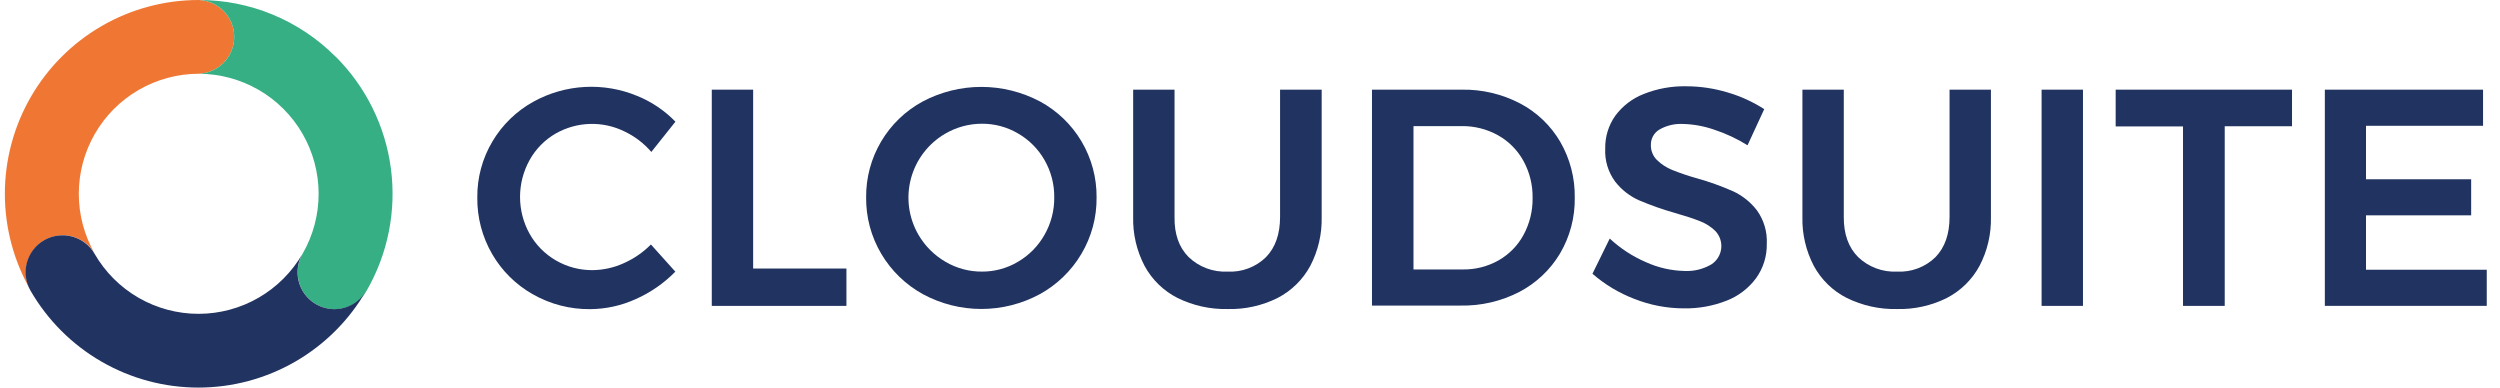 <svg width="258" height="40" viewBox="0 0 258 40" fill="none" xmlns="http://www.w3.org/2000/svg">
<g clip-path="url(#clip0_202_465)">
<g clip-path="url(#clip1_202_465)">
<path d="M3.18 30.001C2.93 29.567 2.767 29.089 2.702 28.592C2.637 28.096 2.67 27.591 2.8 27.107C2.929 26.623 3.153 26.17 3.458 25.773C3.763 25.375 4.143 25.042 4.577 24.792C5.453 24.286 6.494 24.149 7.471 24.411C8.448 24.673 9.281 25.312 9.786 26.189C8.702 24.306 8.131 22.172 8.132 20C8.132 17.828 8.703 15.695 9.788 13.813C10.873 11.931 12.434 10.368 14.313 9.279C16.193 8.191 18.326 7.616 20.498 7.611C21.484 7.576 22.418 7.16 23.103 6.45C23.789 5.741 24.172 4.792 24.172 3.806C24.172 2.819 23.789 1.871 23.103 1.161C22.418 0.451 21.484 0.035 20.498 0C16.987 0.001 13.539 0.926 10.499 2.682C7.46 4.438 4.936 6.963 3.181 10.003C1.426 13.043 0.502 16.492 0.502 20.002C0.502 23.512 1.425 26.961 3.18 30.001Z" fill="#EF7733"/>
<path d="M34.639 5.856C32.786 3.993 30.582 2.517 28.155 1.512C25.728 0.506 23.125 -0.007 20.498 1.06465e-06C21.484 0.035 22.418 0.451 23.103 1.161C23.788 1.871 24.172 2.819 24.172 3.806C24.172 4.792 23.788 5.741 23.103 6.45C22.418 7.16 21.484 7.576 20.498 7.611C22.671 7.612 24.806 8.185 26.689 9.272C28.571 10.359 30.134 11.923 31.221 13.805C32.308 15.687 32.881 17.822 32.883 19.996C32.884 22.169 32.313 24.305 31.228 26.189C30.977 26.622 30.815 27.101 30.75 27.598C30.684 28.094 30.718 28.599 30.847 29.082C30.977 29.566 31.201 30.02 31.506 30.417C31.811 30.814 32.191 31.148 32.625 31.398C33.058 31.648 33.537 31.811 34.034 31.876C34.53 31.941 35.035 31.908 35.519 31.778C36.002 31.649 36.456 31.425 36.853 31.12C37.25 30.815 37.584 30.435 37.834 30.001C40.035 26.188 40.916 21.754 40.341 17.389C39.766 13.023 37.767 8.97 34.654 5.856H34.639Z" fill="#36AF84"/>
<path d="M34.522 31.903C33.852 31.904 33.194 31.729 32.615 31.395C32.035 31.061 31.553 30.58 31.218 30C30.883 29.421 30.707 28.764 30.707 28.095C30.707 27.425 30.883 26.768 31.218 26.189C30.132 28.073 28.568 29.638 26.684 30.726C24.801 31.814 22.664 32.387 20.488 32.387C18.313 32.387 16.176 31.814 14.292 30.726C12.409 29.638 10.845 28.073 9.758 26.189C9.508 25.755 9.174 25.375 8.777 25.07C8.38 24.765 7.926 24.541 7.443 24.411C6.959 24.282 6.454 24.248 5.958 24.314C5.461 24.379 4.982 24.541 4.549 24.792C4.115 25.042 3.735 25.375 3.43 25.773C3.125 26.17 2.901 26.623 2.771 27.107C2.509 28.084 2.646 29.125 3.152 30.001C4.908 33.041 7.433 35.565 10.473 37.319C13.513 39.074 16.962 39.998 20.472 39.998C23.982 39.998 27.43 39.074 30.471 37.319C33.511 35.565 36.036 33.041 37.791 30.001C37.46 30.576 36.983 31.054 36.41 31.387C35.836 31.721 35.185 31.899 34.522 31.903Z" fill="#213360"/>
<path d="M64.428 13.557C63.32 13.014 62.095 12.751 60.862 12.79C59.628 12.829 58.423 13.168 57.35 13.778C56.22 14.429 55.289 15.375 54.656 16.515C54.008 17.68 53.668 18.991 53.668 20.323C53.668 21.656 54.008 22.967 54.656 24.131C55.297 25.271 56.232 26.218 57.364 26.873C58.51 27.54 59.814 27.887 61.139 27.878C62.245 27.868 63.336 27.629 64.343 27.175C65.401 26.71 66.361 26.051 67.175 25.231L69.694 28.034C68.526 29.228 67.141 30.188 65.613 30.865C64.131 31.541 62.523 31.895 60.894 31.903C58.827 31.924 56.792 31.397 54.996 30.374C53.245 29.389 51.791 27.951 50.787 26.212C49.763 24.445 49.235 22.436 49.258 20.394C49.235 18.354 49.776 16.348 50.82 14.595C51.843 12.87 53.309 11.451 55.066 10.485C56.694 9.589 58.503 9.072 60.359 8.973C62.214 8.873 64.068 9.193 65.783 9.909C67.259 10.511 68.594 11.412 69.704 12.556L67.217 15.68C66.447 14.784 65.497 14.061 64.428 13.557Z" fill="#213360"/>
<path d="M73.455 9.253H77.725V27.713H87.352V31.568H73.455V9.253Z" fill="#213360"/>
<path d="M107.316 10.466C109.101 11.428 110.59 12.86 111.621 14.606C112.652 16.352 113.187 18.347 113.167 20.375C113.189 22.421 112.649 24.433 111.605 26.193C110.573 27.939 109.092 29.376 107.316 30.355C105.461 31.359 103.385 31.885 101.276 31.885C99.167 31.885 97.091 31.359 95.236 30.355C93.46 29.376 91.979 27.939 90.947 26.193C89.904 24.433 89.363 22.421 89.385 20.375C89.366 18.347 89.9 16.352 90.932 14.606C91.963 12.86 93.451 11.428 95.236 10.466C97.098 9.483 99.171 8.968 101.276 8.968C103.381 8.968 105.455 9.483 107.316 10.466ZM97.544 13.797C95.794 14.816 94.522 16.488 94.005 18.446C93.488 20.403 93.77 22.485 94.788 24.235C95.458 25.384 96.414 26.34 97.563 27.01C98.705 27.685 100.01 28.037 101.338 28.029C102.65 28.036 103.939 27.683 105.065 27.01C106.203 26.341 107.144 25.384 107.793 24.235C108.464 23.062 108.811 21.731 108.798 20.38C108.816 19.025 108.468 17.69 107.793 16.515C107.142 15.376 106.201 14.43 105.065 13.774C103.936 13.109 102.648 12.762 101.338 12.769C100.004 12.768 98.695 13.123 97.544 13.797Z" fill="#213360"/>
<path d="M122.671 26.533C123.203 27.042 123.834 27.437 124.524 27.694C125.215 27.951 125.95 28.065 126.686 28.029C127.415 28.068 128.144 27.956 128.828 27.698C129.511 27.441 130.133 27.044 130.655 26.533C131.62 25.536 132.103 24.155 132.103 22.39V9.253H136.397V22.39C136.439 24.147 136.033 25.887 135.217 27.444C134.454 28.858 133.281 30.009 131.853 30.747C130.257 31.544 128.489 31.938 126.705 31.893C124.908 31.934 123.127 31.541 121.515 30.747C120.074 30.016 118.891 28.864 118.122 27.444C117.306 25.887 116.9 24.147 116.942 22.39V9.253H121.213V22.39C121.184 24.152 121.67 25.533 122.671 26.533Z" fill="#213360"/>
<path d="M156.871 10.674C158.594 11.579 160.03 12.949 161.014 14.628C162.028 16.38 162.546 18.375 162.515 20.399C162.548 22.419 162.024 24.409 161 26.151C159.996 27.835 158.546 29.208 156.81 30.119C154.931 31.091 152.838 31.578 150.723 31.535H141.588V9.253H150.865C152.954 9.217 155.019 9.705 156.871 10.674ZM154.654 26.868C155.736 26.253 156.626 25.348 157.221 24.254C157.857 23.087 158.182 21.775 158.164 20.446C158.189 19.105 157.863 17.782 157.221 16.605C156.609 15.494 155.699 14.577 154.592 13.958C153.447 13.322 152.155 12.997 150.846 13.014H145.872V27.807H150.973C152.261 27.826 153.532 27.502 154.654 26.868Z" fill="#213360"/>
<path d="M176.864 13.368C175.837 13.014 174.761 12.82 173.675 12.792C172.829 12.749 171.989 12.949 171.254 13.368C170.978 13.531 170.751 13.765 170.596 14.045C170.44 14.326 170.363 14.643 170.371 14.963C170.364 15.251 170.416 15.537 170.524 15.804C170.632 16.071 170.794 16.313 170.999 16.515C171.449 16.953 171.979 17.299 172.561 17.535C173.4 17.871 174.257 18.161 175.128 18.403C176.404 18.761 177.653 19.209 178.865 19.743C179.827 20.191 180.667 20.864 181.314 21.706C182.034 22.706 182.393 23.92 182.333 25.15C182.36 26.427 181.971 27.677 181.224 28.713C180.452 29.753 179.402 30.555 178.195 31.025C176.79 31.579 175.289 31.85 173.778 31.823C172.032 31.822 170.302 31.492 168.678 30.851C167.091 30.245 165.623 29.365 164.341 28.251L166.125 24.617C167.231 25.648 168.509 26.478 169.9 27.071C171.134 27.628 172.467 27.931 173.821 27.963C174.802 28.016 175.777 27.778 176.624 27.279C176.901 27.097 177.134 26.857 177.308 26.576C177.482 26.294 177.591 25.978 177.629 25.649C177.667 25.32 177.632 24.987 177.527 24.674C177.422 24.36 177.249 24.073 177.02 23.834C176.569 23.395 176.032 23.053 175.444 22.829C174.815 22.574 173.944 22.288 172.83 21.97C171.57 21.613 170.335 21.177 169.13 20.663C168.166 20.231 167.324 19.568 166.677 18.733C165.959 17.752 165.599 16.555 165.658 15.34C165.633 14.128 165.997 12.939 166.696 11.948C167.442 10.938 168.457 10.159 169.626 9.702C171.019 9.146 172.51 8.875 174.01 8.904C175.461 8.905 176.905 9.12 178.294 9.541C179.629 9.931 180.9 10.511 182.069 11.263L180.347 14.991C179.255 14.313 178.086 13.768 176.864 13.368Z" fill="#213360"/>
<path d="M191.761 26.533C192.294 27.042 192.925 27.437 193.615 27.694C194.305 27.951 195.041 28.065 195.777 28.029C196.506 28.068 197.235 27.956 197.918 27.698C198.601 27.441 199.223 27.044 199.745 26.533C200.711 25.536 201.194 24.155 201.194 22.39V9.253H205.464V22.39C205.506 24.147 205.1 25.887 204.284 27.444C203.521 28.858 202.348 30.009 200.92 30.747C199.324 31.544 197.556 31.938 195.772 31.893C193.975 31.934 192.194 31.541 190.581 30.747C189.141 30.016 187.958 28.864 187.189 27.444C186.373 25.887 185.967 24.147 186.009 22.39V9.253H190.279V22.39C190.267 24.152 190.761 25.533 191.761 26.533Z" fill="#213360"/>
<path d="M210.692 9.253H214.963V31.568H210.692V9.253Z" fill="#213360"/>
<path d="M218.337 9.253H236.536V13.028H229.591V31.568H225.287V13.047H218.337V9.253Z" fill="#213360"/>
<path d="M239.924 9.253H256.251V12.981H244.171V18.497H255.024V22.225H244.171V27.84H256.633V31.568H239.924V9.253Z" fill="#213360"/>
</g>
</g>
<defs>
<clipPath id="clip0_202_465">
<rect width="257" height="40" fill="white" transform="translate(0.5)"/>
</clipPath>
<clipPath id="clip1_202_465">
<rect width="256.157" height="40" fill="white" transform="translate(0.5)"/>
</clipPath>
</defs>
</svg>
